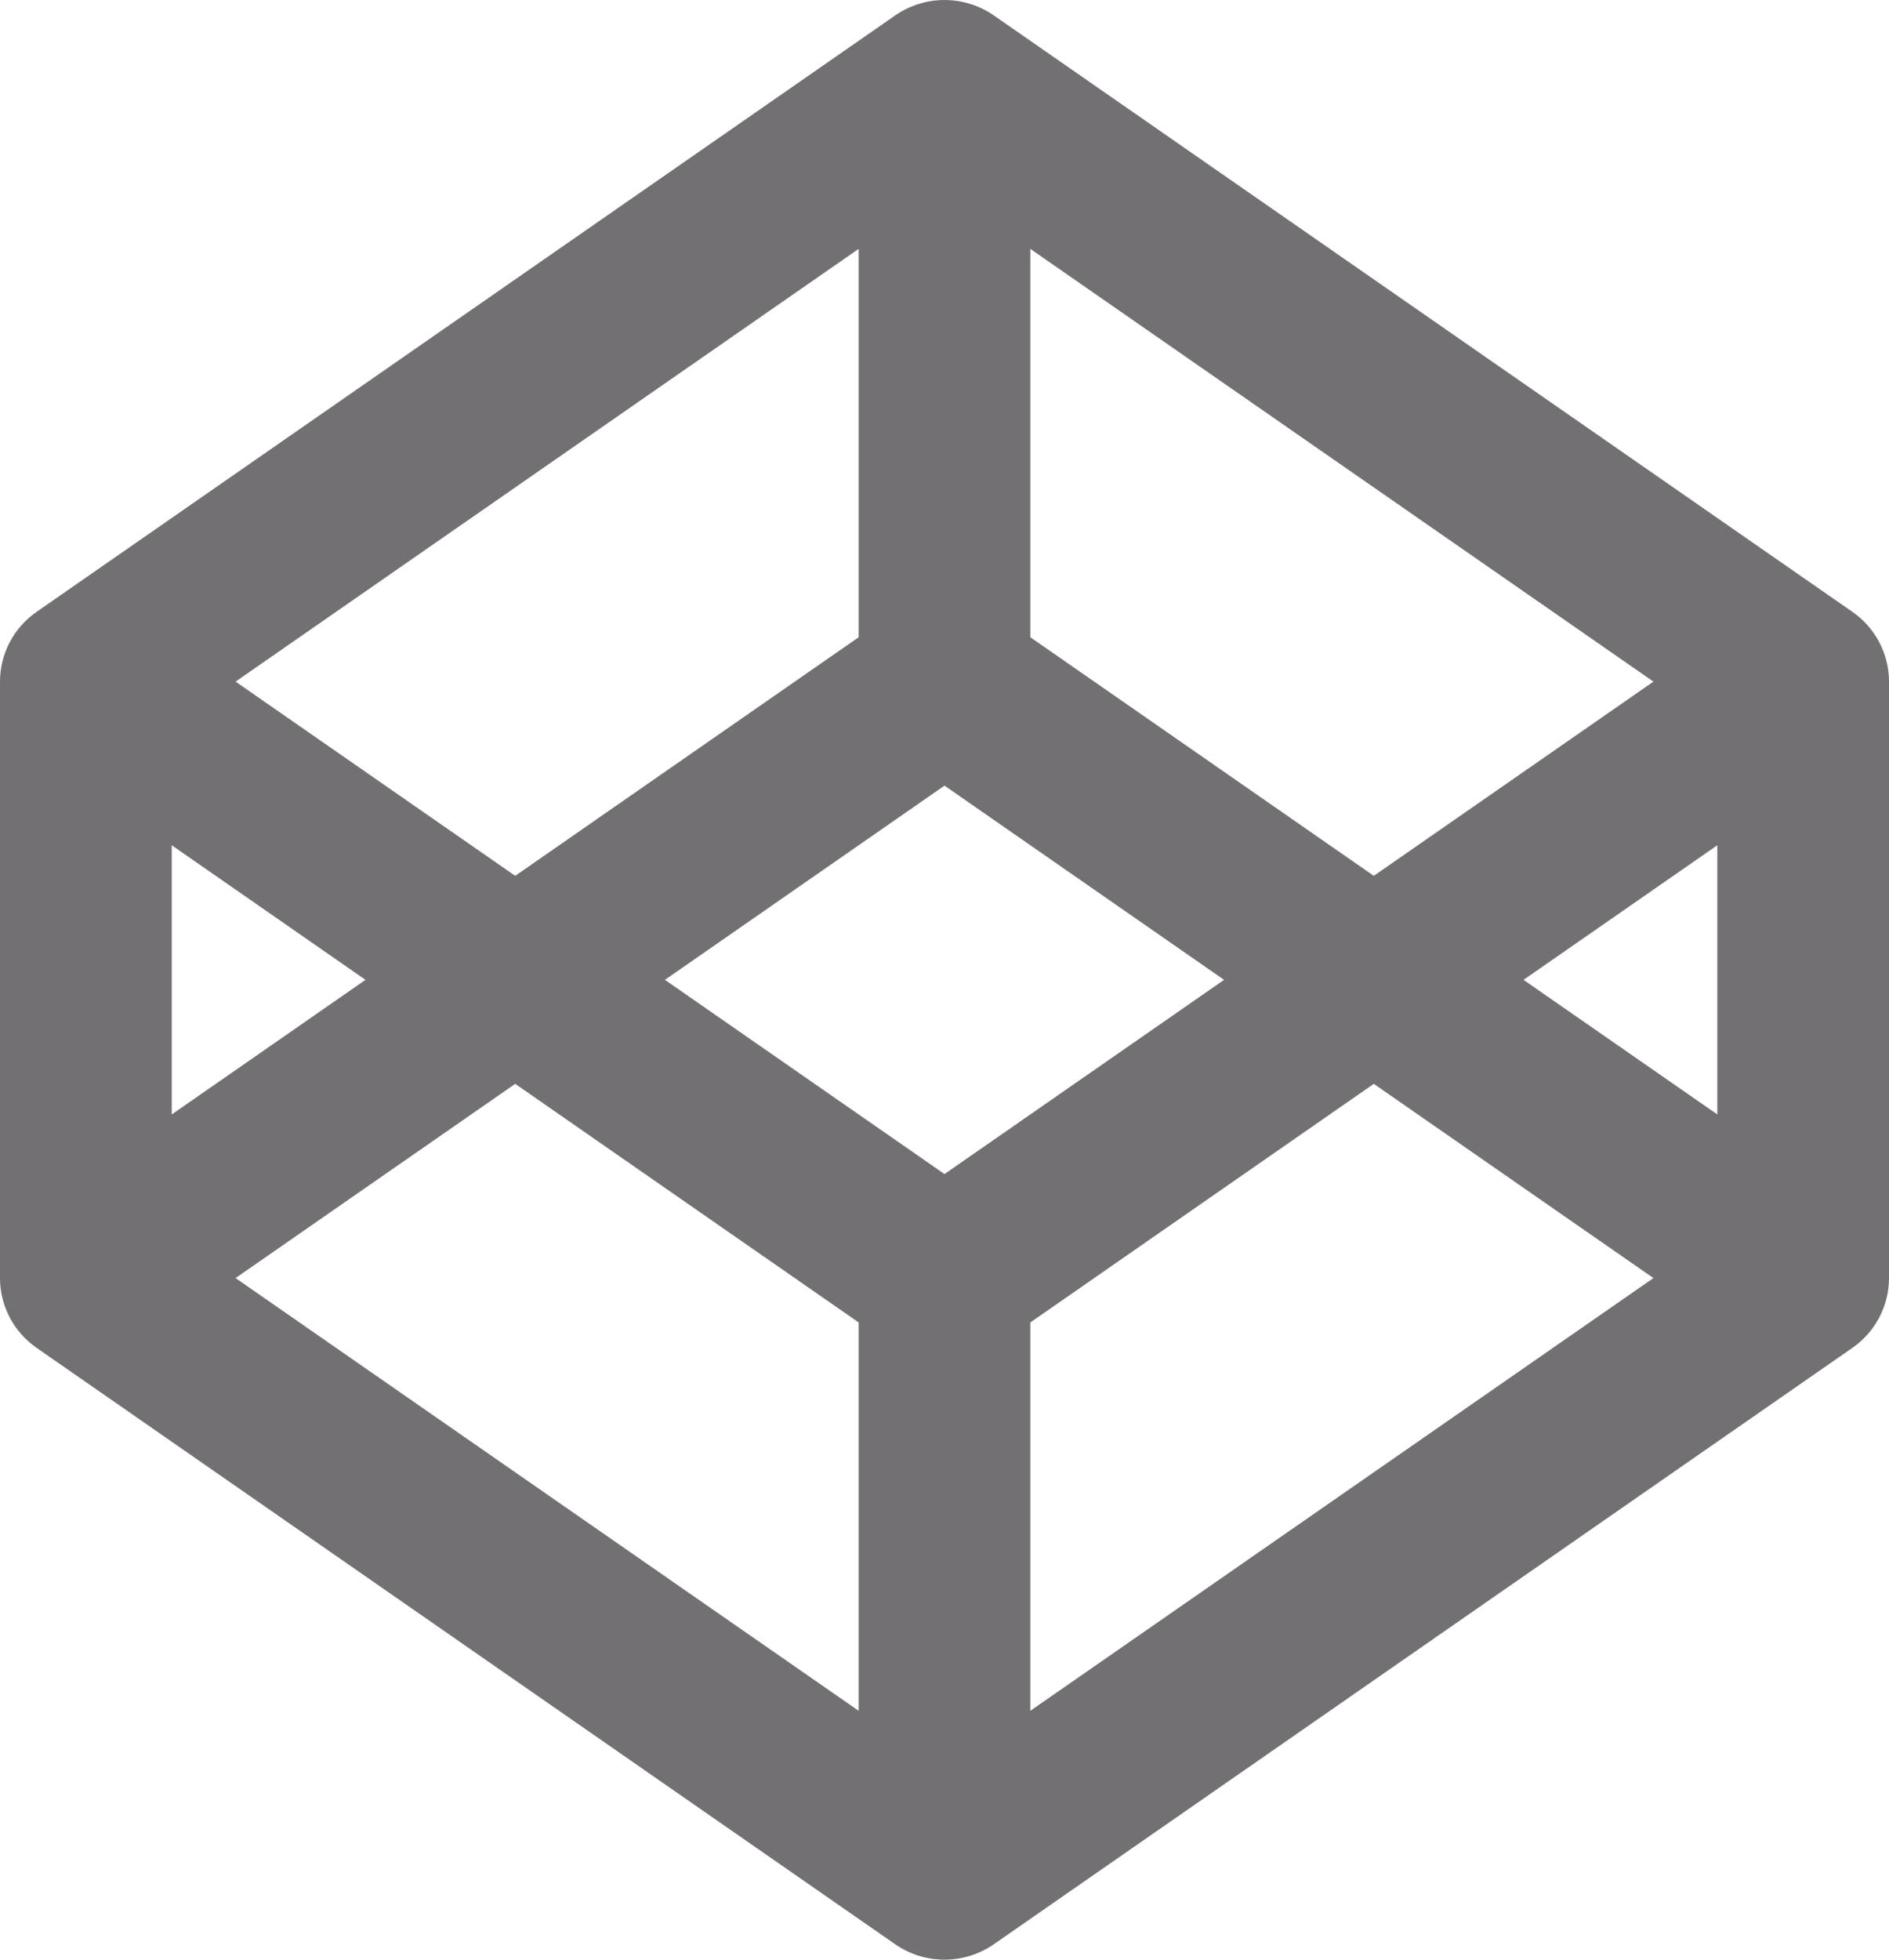 <svg width="27" height="28" viewBox="0 0 27 28" fill="none" xmlns="http://www.w3.org/2000/svg">
<g id="social-icon">
<path id="Vector" fill-rule="evenodd" clip-rule="evenodd" d="M12.796 0.22C13.219 -0.073 13.781 -0.073 14.204 0.22L26.477 8.742C26.805 8.97 27 9.342 27 9.739V18.261C27 18.658 26.805 19.03 26.477 19.258L14.204 27.78C13.781 28.073 13.219 28.073 12.796 27.78L0.523 19.258C0.195 19.03 0 18.658 0 18.261V9.739C0 9.342 0.195 8.97 0.523 8.742L12.796 0.22ZM2.455 12.077V15.923L5.224 14L2.455 12.077ZM7.364 15.486L3.367 18.261L12.273 24.444V18.895L7.364 15.486ZM14.727 18.895V24.444L23.633 18.261L19.636 15.486L14.727 18.895ZM21.776 14L24.546 15.923V12.077L21.776 14ZM23.633 9.739L19.636 12.514L14.727 9.105V3.556L23.633 9.739ZM12.273 3.556V9.105L7.364 12.514L3.367 9.739L12.273 3.556ZM13.5 11.225L9.504 14L13.5 16.775L17.496 14L13.5 11.225Z" fill="#727072"/>
</g>
</svg>
